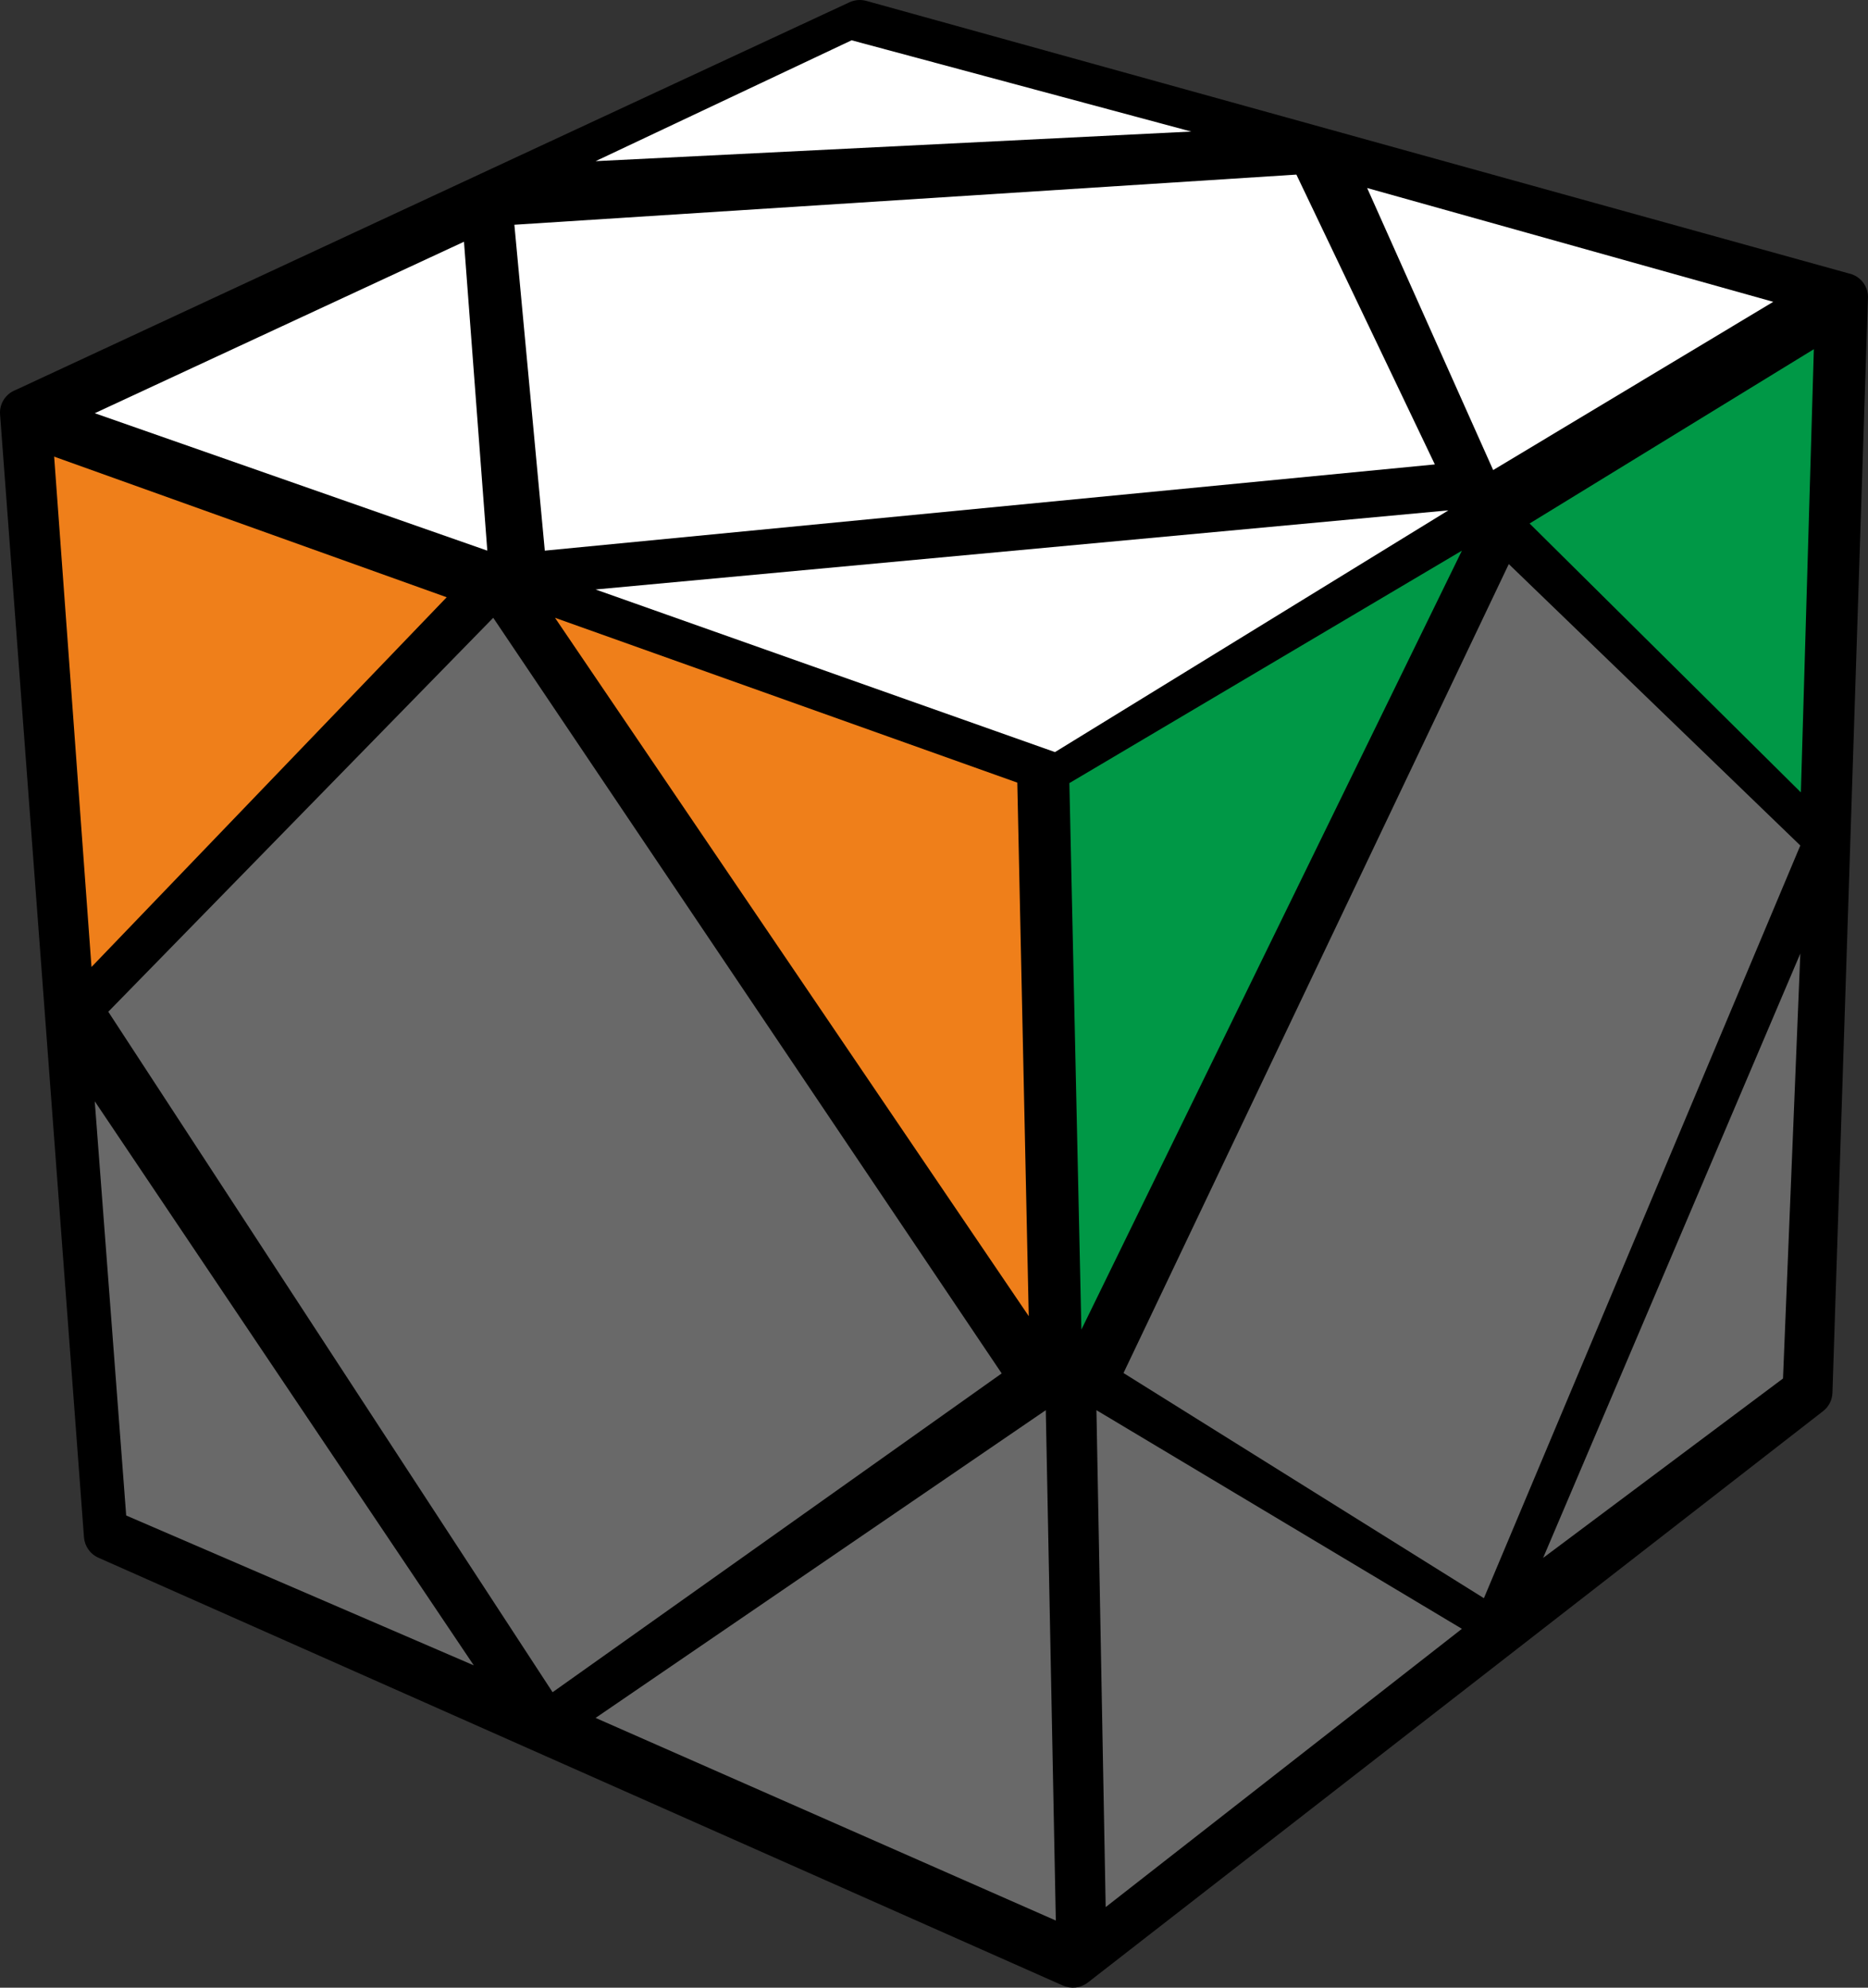 <?xml version="1.0" encoding="UTF-8"?>
<svg width="94px" height="100px" viewBox="0 0 94 100" version="1.1" xmlns="http://www.w3.org/2000/svg" xmlns:xlink="http://www.w3.org/1999/xlink">
    <rect x="0" y="0" width="94" height="100" fill="#333333" stroke="none"/>
    <title>skewb_1</title>
    <g id="skewb" stroke="none" stroke-width="1" fill="none" fill-rule="evenodd">
        <g id="skewb_1" fill-rule="nonzero">
            <path d="M93.994,15.066 L92.211,70.073 C92.199,70.422 92.04,70.762 91.74,70.994 L54.739,99.743 C54.37,100.026 53.9,100.077 53.471,99.886 L4.949,78.367 C4.523,78.176 4.259,77.774 4.226,77.342 L0.003,20.844 C-0.036,20.296 0.297,19.807 0.788,19.62 L42.702,0.135 C42.966,0.001 43.281,-0.04 43.589,0.043 L93.029,13.755 C93.641,13.883 94.054,14.449 93.994,15.066 L93.994,15.066 Z" id="Path" fill="#000000"></path>
            <polygon id="Path" fill="#FFFFFF" points="27.415 27.703 25.884 11.307 65.236 8.784 72.203 23.365"></polygon>
            <polygon id="Path" fill="#FFFFFF" points="4.768 20.789 23.348 12.162 24.522 27.703"></polygon>
            <polygon id="Path" fill="#FFFFFF" points="29.971 8.108 42.854 2.027 59.942 6.618"></polygon>
            <polygon id="Path" fill="#FFFFFF" points="75.138 23.649 68.797 9.459 89.232 15.185"></polygon>
            <polygon id="Path" fill="#FFFFFF" points="29.971 29.657 53.088 37.838 72.884 25.676"></polygon>
            <polygon id="Path" fill="#696969" points="56.536 69.077 75.924 28.378 90.594 42.537 74.672 80.405"></polygon>
            <polygon id="Path" fill="#009846" points="54.417 66.892 53.812 39.398 73.565 27.703"></polygon>
            <polygon id="Path" fill="#009846" points="90.622 39.865 76.971 26.337 91.275 17.568"></polygon>
            <polygon id="Path" fill="#696969" points="89.723 69.352 77.652 78.378 90.594 47.973"></polygon>
            <polygon id="Path" fill="#696969" points="55.639 95.946 55.174 70.946 73.565 81.946"></polygon>
            <polygon id="Path" fill="#696969" points="27.807 85.135 5.449 50.901 24.82 31.081 50.406 69.096"></polygon>
            <polygon id="Path" fill="#EF7F1A" points="4.604 48.649 2.725 22.973 22.478 30.048"></polygon>
            <polygon id="Path" fill="#EF7F1A" points="51.768 66.216 27.928 31.081 51.192 39.374"></polygon>
            <polygon id="Path" fill="#696969" points="53.13 96.622 29.971 86.428 52.625 70.946"></polygon>
            <polygon id="Path" fill="#696969" points="6.35 76.244 4.768 55.405 23.841 83.784"></polygon>
        </g>
    </g>
</svg>